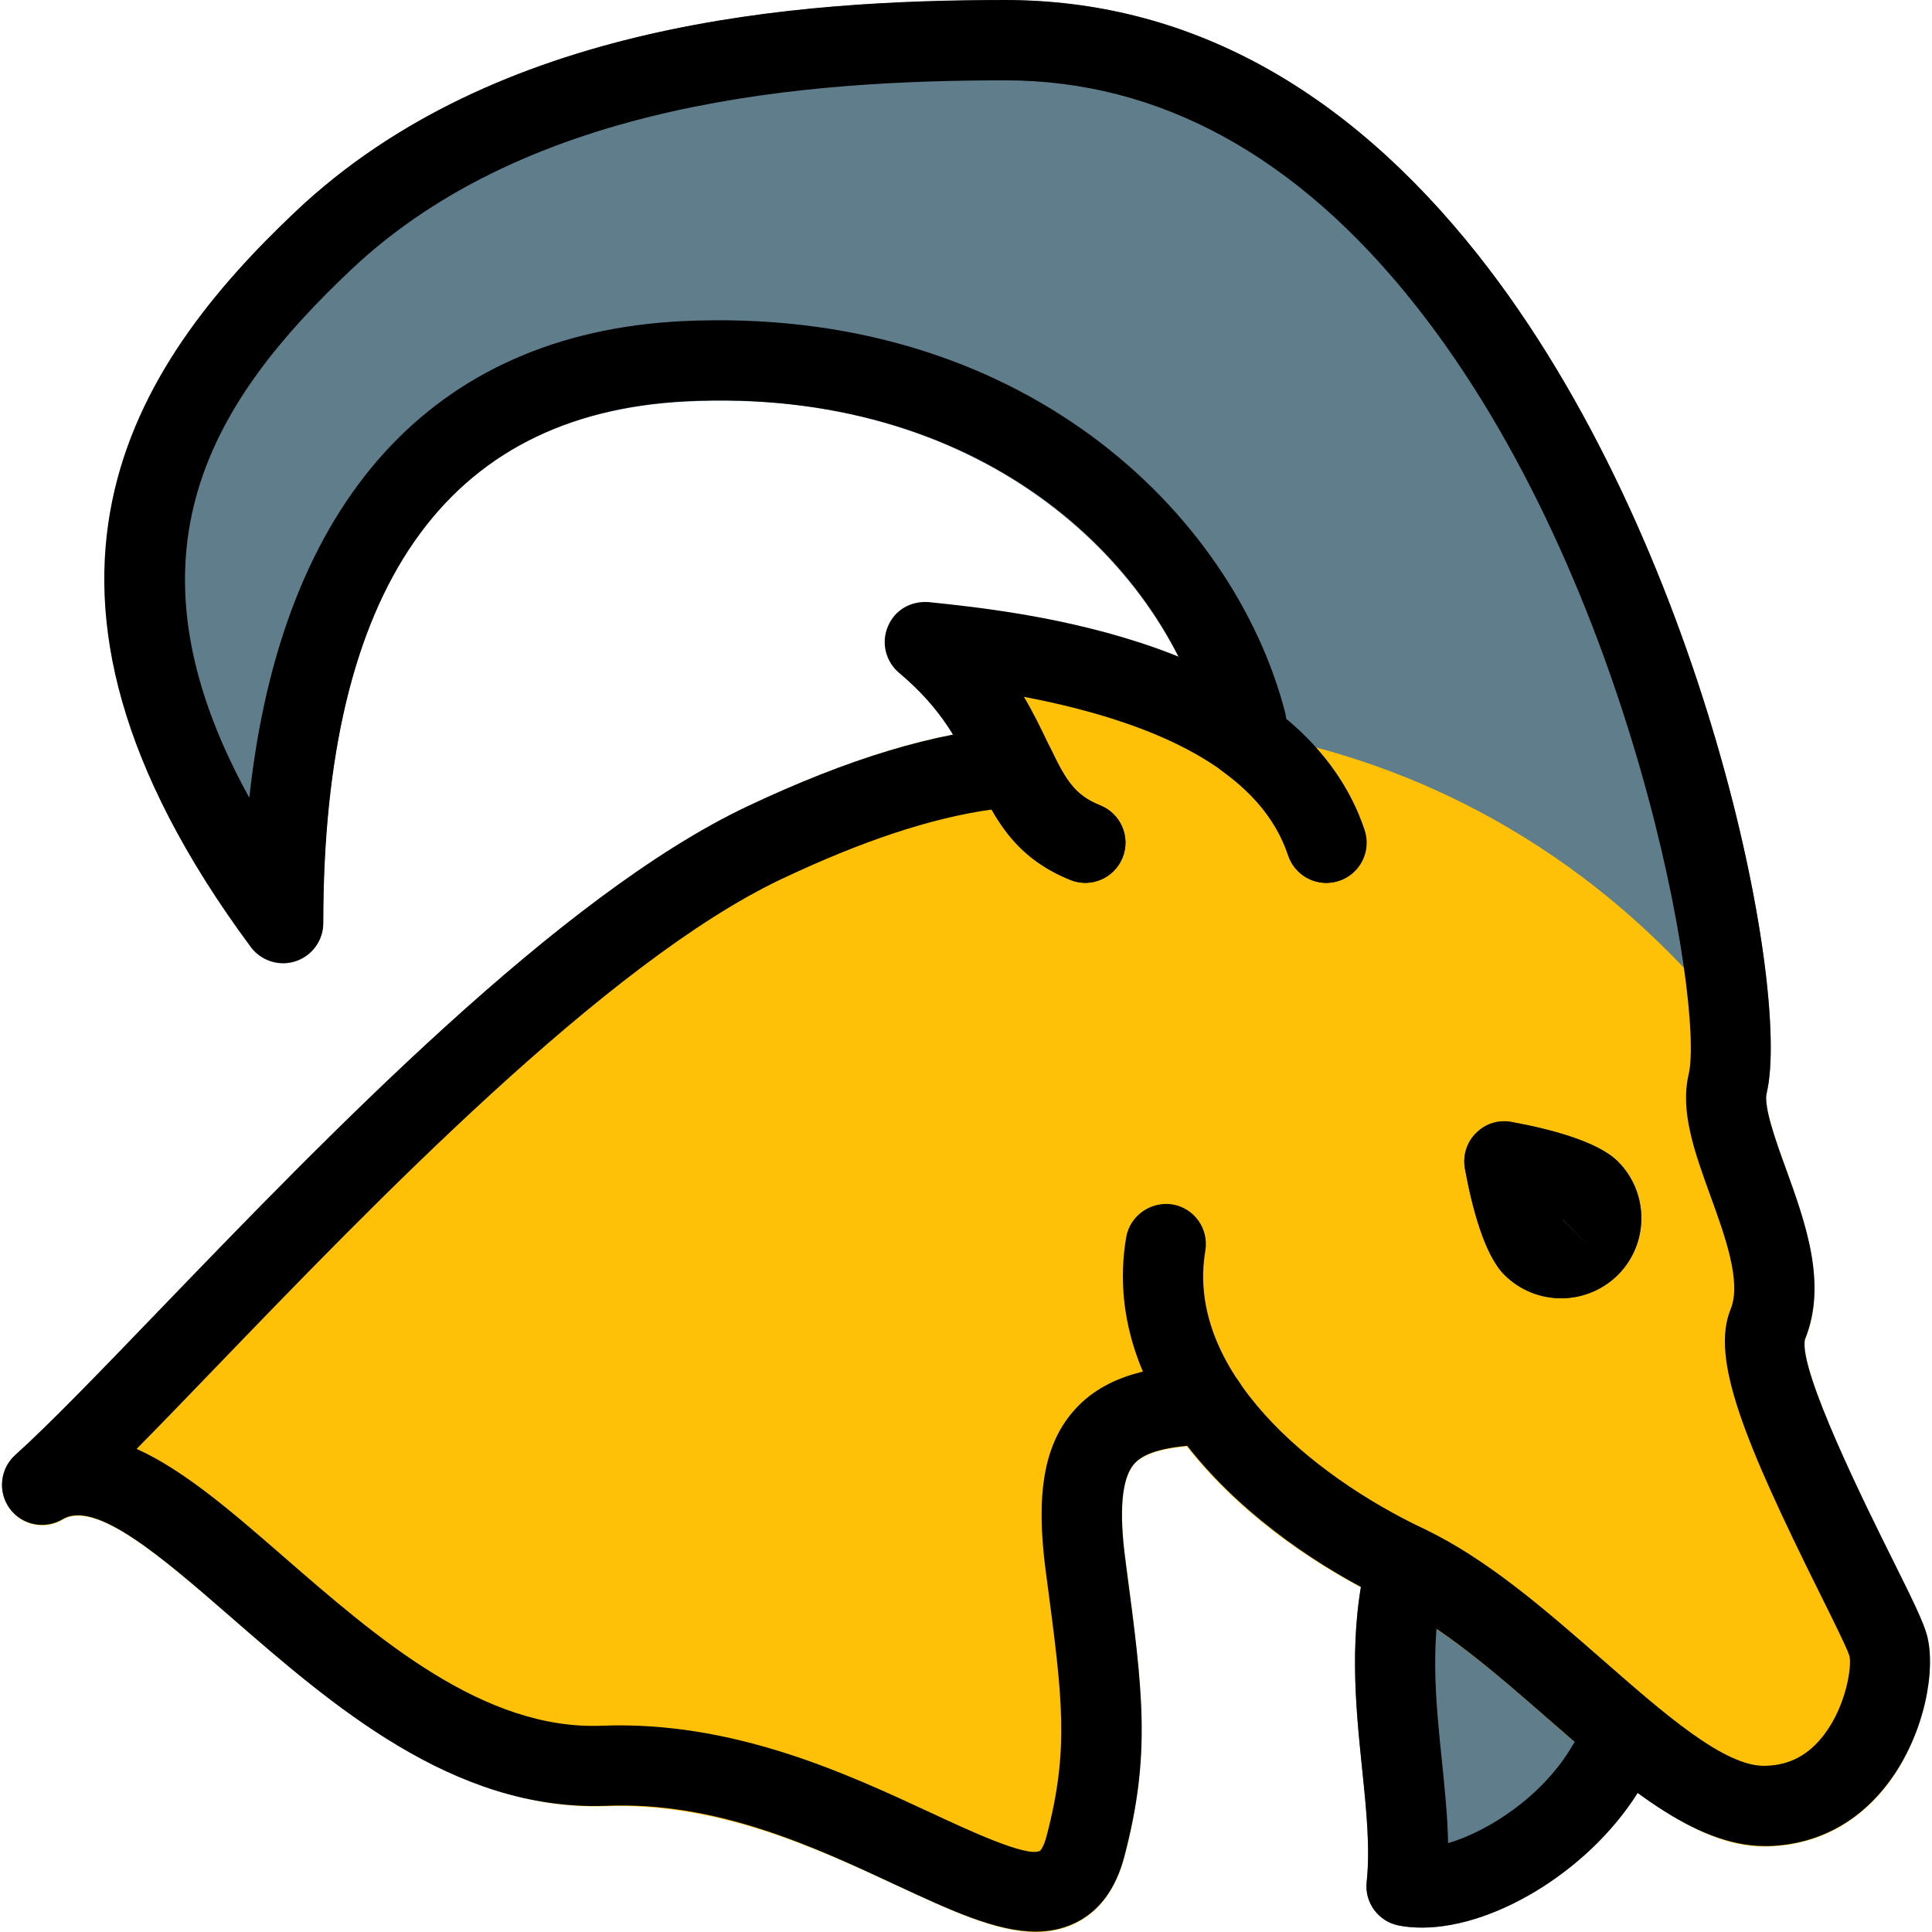 <svg height="513pt" viewBox="0 0 513 513.515" width="513pt" xmlns="http://www.w3.org/2000/svg"><path d="m392.348 67.477c-35.52-44.734-77.695-67.414-125.398-67.414-55.531 0-135.508 5.824-188.652 56.234-39.594 37.336-83.945 98.219-11.922 195.457 2.75 3.691 7.637 5.227 11.902 3.777 4.375-1.43 7.34-5.527 7.34-10.133 0-88.832 32.469-135.488 96.531-138.668 77.355-3.945 125.891 42.004 138.133 86.742v2.859c0 3.41 1.621 6.613 4.375 8.617 3.945 2.859 7.508 6.23 10.348 9.77 1.449 1.816 3.477 3.117 5.781 3.672 44.309 10.898 81.152 36.438 109.504 75.883 2.047 2.816 5.27 4.438 8.66 4.438.684 0 1.387-.066 2.09-.215 4.098-.832 7.359-3.969 8.32-8.043 6.527-28.074-17.043-147.457-77.012-222.977zm0 0" fill="#607d8b"/><path d="m432.281 460.117c-4.242-2.473-9.43-1.516-12.777 1.812l-36.734-36.734c.359-2.176.574-4.352 1.152-6.527 1.449-5.719-1.984-11.52-7.684-12.992-5.652-1.453-11.496 1.984-12.969 7.68-5.227 20.328-3.223 39.68-1.473 56.766 1.133 10.859 2.176 21.102 1.215 30.102-.594 5.527 3.16 10.605 8.641 11.605 1.941.363 3.969.535 6.039.535 20.051 0 45.973-16.258 58.453-37.652 2.965-5.102 1.238-11.629-3.863-14.594zm0 0" fill="#607d8b"/><path d="m511.898 434.496c-1.023-3.562-3.691-9.023-9.172-20.031-6.805-13.676-24.898-50.008-23.211-58.41 5.949-14.785.086-31.062-5.098-45.422-2.648-7.316-5.934-16.445-5.078-20.094.703-3.008.086-6.164-1.707-8.684-39.125-54.398-87.789-75.777-121.75-84.117-43.309-10.668-76.906-4.648-77.098-4.543-20.609 1.449-43.648 8.426-70.379 21.27-49.898 23.637-111.359 87.359-156.227 133.887-15.594 16.191-29.074 30.164-38.336 38.465-4.074 3.668-4.734 9.836-1.449 14.273 3.266 4.414 9.344 5.629 14.059 2.812 8.746-5.203 26.242 9.922 44.715 25.984 26.516 23.043 59.52 51.48 99.586 50.199 29.672-1.004 56.02 11.137 77.309 21.055 14.422 6.699 26.562 12.375 37.035 12.375 3.586 0 6.977-.664 10.219-2.176 6.527-3.074 11.008-9.066 13.336-17.898 7.059-27.395 4.82-44.289.254-78.723-1.75-13.117-1.004-21.695 2.219-25.473 2.176-2.578 6.676-4.117 14.039-4.82 12.691 16.215 31.594 30.742 53.906 41.324 14.145 6.676 28.547 19.262 42.477 31.445 20.137 17.598 40 34.496 58.41 33.578 12.844-.406 23.828-6.25 31.809-16.918 9.449-12.715 12.609-29.867 10.133-39.359zm0 0" fill="#ffc107"/><path d="m429.766 308.691c-5.398-5.375-18.324-8.68-28.246-10.492-3.5-.664-6.977.445-9.449 2.941-2.477 2.477-3.586 6.016-2.965 9.453 1.812 9.918 5.098 22.867 10.496 28.242 4.16 4.16 9.621 6.23 15.082 6.23 5.461 0 10.922-2.09 15.082-6.23 8.32-8.297 8.32-21.844 0-30.145zm0 0" fill="#455a64"/><path d="m288.262 224c-22.23-8.895-15.105-30.23-42.668-53.332 25.773 2.664 92.438 10.664 106.668 53.332zm0 0" fill="#ffc107"/><path d="m352.238 234.668c-4.477 0-8.617-2.816-10.133-7.297-6.781-20.438-30.379-34.559-70.207-42.156 2.602 4.375 4.566 8.512 6.379 12.289 4.48 9.43 6.762 13.719 13.91 16.574 5.48 2.199 8.129 8.406 5.93 13.867-2.195 5.461-8.426 8.152-13.844 5.953-15.211-6.078-20.332-16.832-25.281-27.223-4.203-8.852-8.555-18.004-20.289-27.84-3.582-3.027-4.801-8.02-2.965-12.328 1.812-4.332 6.016-6.848 10.922-6.465 24.449 2.539 98.926 10.219 115.691 60.566 1.855 5.59-1.172 11.625-6.742 13.504-1.109.363-2.238.555-3.371.555zm0 0"/><path d="m377.668 512.34c-2.09 0-4.094-.168-6.035-.531-5.484-1.023-9.258-6.082-8.641-11.605.961-8.98-.086-19.242-1.215-30.102-1.75-17.066-3.758-36.438 1.473-56.77 1.469-5.695 7.336-9.129 12.969-7.68 5.719 1.473 9.152 7.277 7.68 12.992-4.266 16.641-2.582 33.238-.918 49.281.77 7.551 1.516 14.805 1.664 21.973 10.73-3.137 25.238-12.523 33.047-25.941 2.965-5.098 9.516-6.785 14.59-3.84 5.078 2.965 6.809 9.492 3.84 14.594-12.477 21.395-38.398 37.629-58.453 37.629zm0 0"/><path d="m468.848 490.668c-18.945 0-37.676-16.363-57.449-33.645-13.91-12.137-28.289-24.703-42.391-31.402-36.887-17.516-77.312-53.375-69.93-96.77 1-5.801 6.613-9.621 12.309-8.723 5.801.98 9.707 6.484 8.727 12.309-5.398 31.637 27.902 59.582 58.066 73.898 16.75 7.957 32.258 21.504 47.254 34.602 16.172 14.125 32.875 29.016 43.82 28.395 6.23-.211 11.242-2.898 15.316-8.254 5.91-7.746 7.426-18.219 6.742-20.949-.598-1.984-4.629-10.09-7.852-16.578-20.309-40.852-29.055-62.59-23.723-75.582 2.945-7.168-1.473-19.371-5.375-30.125-4.184-11.539-8.129-22.441-5.781-32.297 4.246-17.941-14.484-130.922-72.641-204.457-31.34-39.641-68.012-59.734-108.969-59.734-51.844 0-126.254 5.227-173.996 50.41-36.031 34.113-63.148 74.773-26.965 140.266 8.512-78.742 48.641-123.391 115.113-126.676 89.879-4.246 146.367 50.75 160.191 103.977.148.621.258 1.238.32 1.855 10.09 8.387 17.09 18.262 20.82 29.441 1.859 5.59-1.172 11.629-6.738 13.484-5.613 1.875-11.629-1.133-13.504-6.742-2.84-8.535-8.555-15.828-17.473-22.316-2.773-2.004-4.395-5.203-4.395-8.617v-3.051c-12.289-44.715-60.203-90.477-138.156-86.742-64.043 3.156-96.512 49.836-96.512 138.668 0 4.609-2.965 8.684-7.316 10.133-4.309 1.43-9.176-.043-11.926-3.777-71.23-95.871-31.105-154.793 11.82-195.41 53.289-50.414 133.184-56.258 188.672-56.258 47.828 0 90.133 22.828 125.738 67.84 59.883 75.734 83.242 194.73 76.648 222.637-.852 3.645 2.434 12.777 5.102 20.117 5.203 14.375 11.113 30.676 5.055 45.461-1.645 8.297 16.32 44.414 23.082 58.004 5.609 11.266 8.34 16.852 9.344 20.48 2.496 9.129-.531 26.176-9.918 38.891-8 10.859-19.094 16.809-32.023 17.238-.383 0-.746 0-1.109 0zm0 0"/><path d="m275.012 513.406c-10.473 0-22.656-5.652-37.098-12.371-21.27-9.898-47.594-22.359-77.246-21.055-40.535 1.449-73.047-27.117-99.543-50.156-18.473-16.086-36.012-31.254-44.758-26.004-4.691 2.773-10.793 1.578-14.035-2.84-3.242-4.414-2.625-10.582 1.449-14.25 9.195-8.277 22.594-22.188 38.082-38.273 44.926-46.613 106.453-110.441 156.477-134.121 27.074-12.801 50.07-19.711 70.379-21.207 4.289-.34 8.469 2.094 10.391 6.039 3.988 8.32 6.422 12.223 13.098 14.91 5.461 2.199 8.109 8.406 5.91 13.867-2.195 5.461-8.426 8.152-13.867 5.934-11.199-4.48-17.066-11.863-20.926-18.711-16.043 2.238-34.391 8.32-55.852 18.477-46.484 21.992-108.906 86.762-150.23 129.641-7.617 7.914-14.742 15.297-21.184 21.824 12.652 5.676 25.645 16.98 39.062 28.652 24.895 21.652 53.141 46.227 84.715 44.926 34.773-1.344 64.938 12.738 87.082 23.02 9.684 4.5 25.875 12.137 29.27 10.219 0 0 .895-.727 1.75-3.969 6.016-22.996 4.266-36.266.02-68.395l-.297-2.195c-2.625-20.098-.449-33.047 7.145-42.008 8.855-10.453 22.699-12.309 35.074-12.715 5.629-.703 10.836 4.395 11.051 10.285.191 5.887-4.418 10.812-10.285 11.027-10.645.363-16.832 2.027-19.52 5.207-3.223 3.797-4.012 12.352-2.262 25.43l.277 2.176c4.375 32.98 6.57 49.555-.531 76.586-2.285 8.766-6.766 14.781-13.312 17.855-3.266 1.535-6.68 2.195-10.285 2.195zm0 0"/><path d="m414.684 345.09c-5.461 0-10.922-2.094-15.082-6.23-5.398-5.375-8.684-18.324-10.496-28.246-.621-3.457.469-6.977 2.965-9.449 2.473-2.496 5.949-3.605 9.449-2.945 9.922 1.812 22.848 5.098 28.246 10.496 8.32 8.32 8.32 21.844 0 30.164-4.16 4.117-9.621 6.211-15.082 6.211zm.32-21.035c.043.082.086.168.125.234l7.105 7.039zm0 0"/></svg>